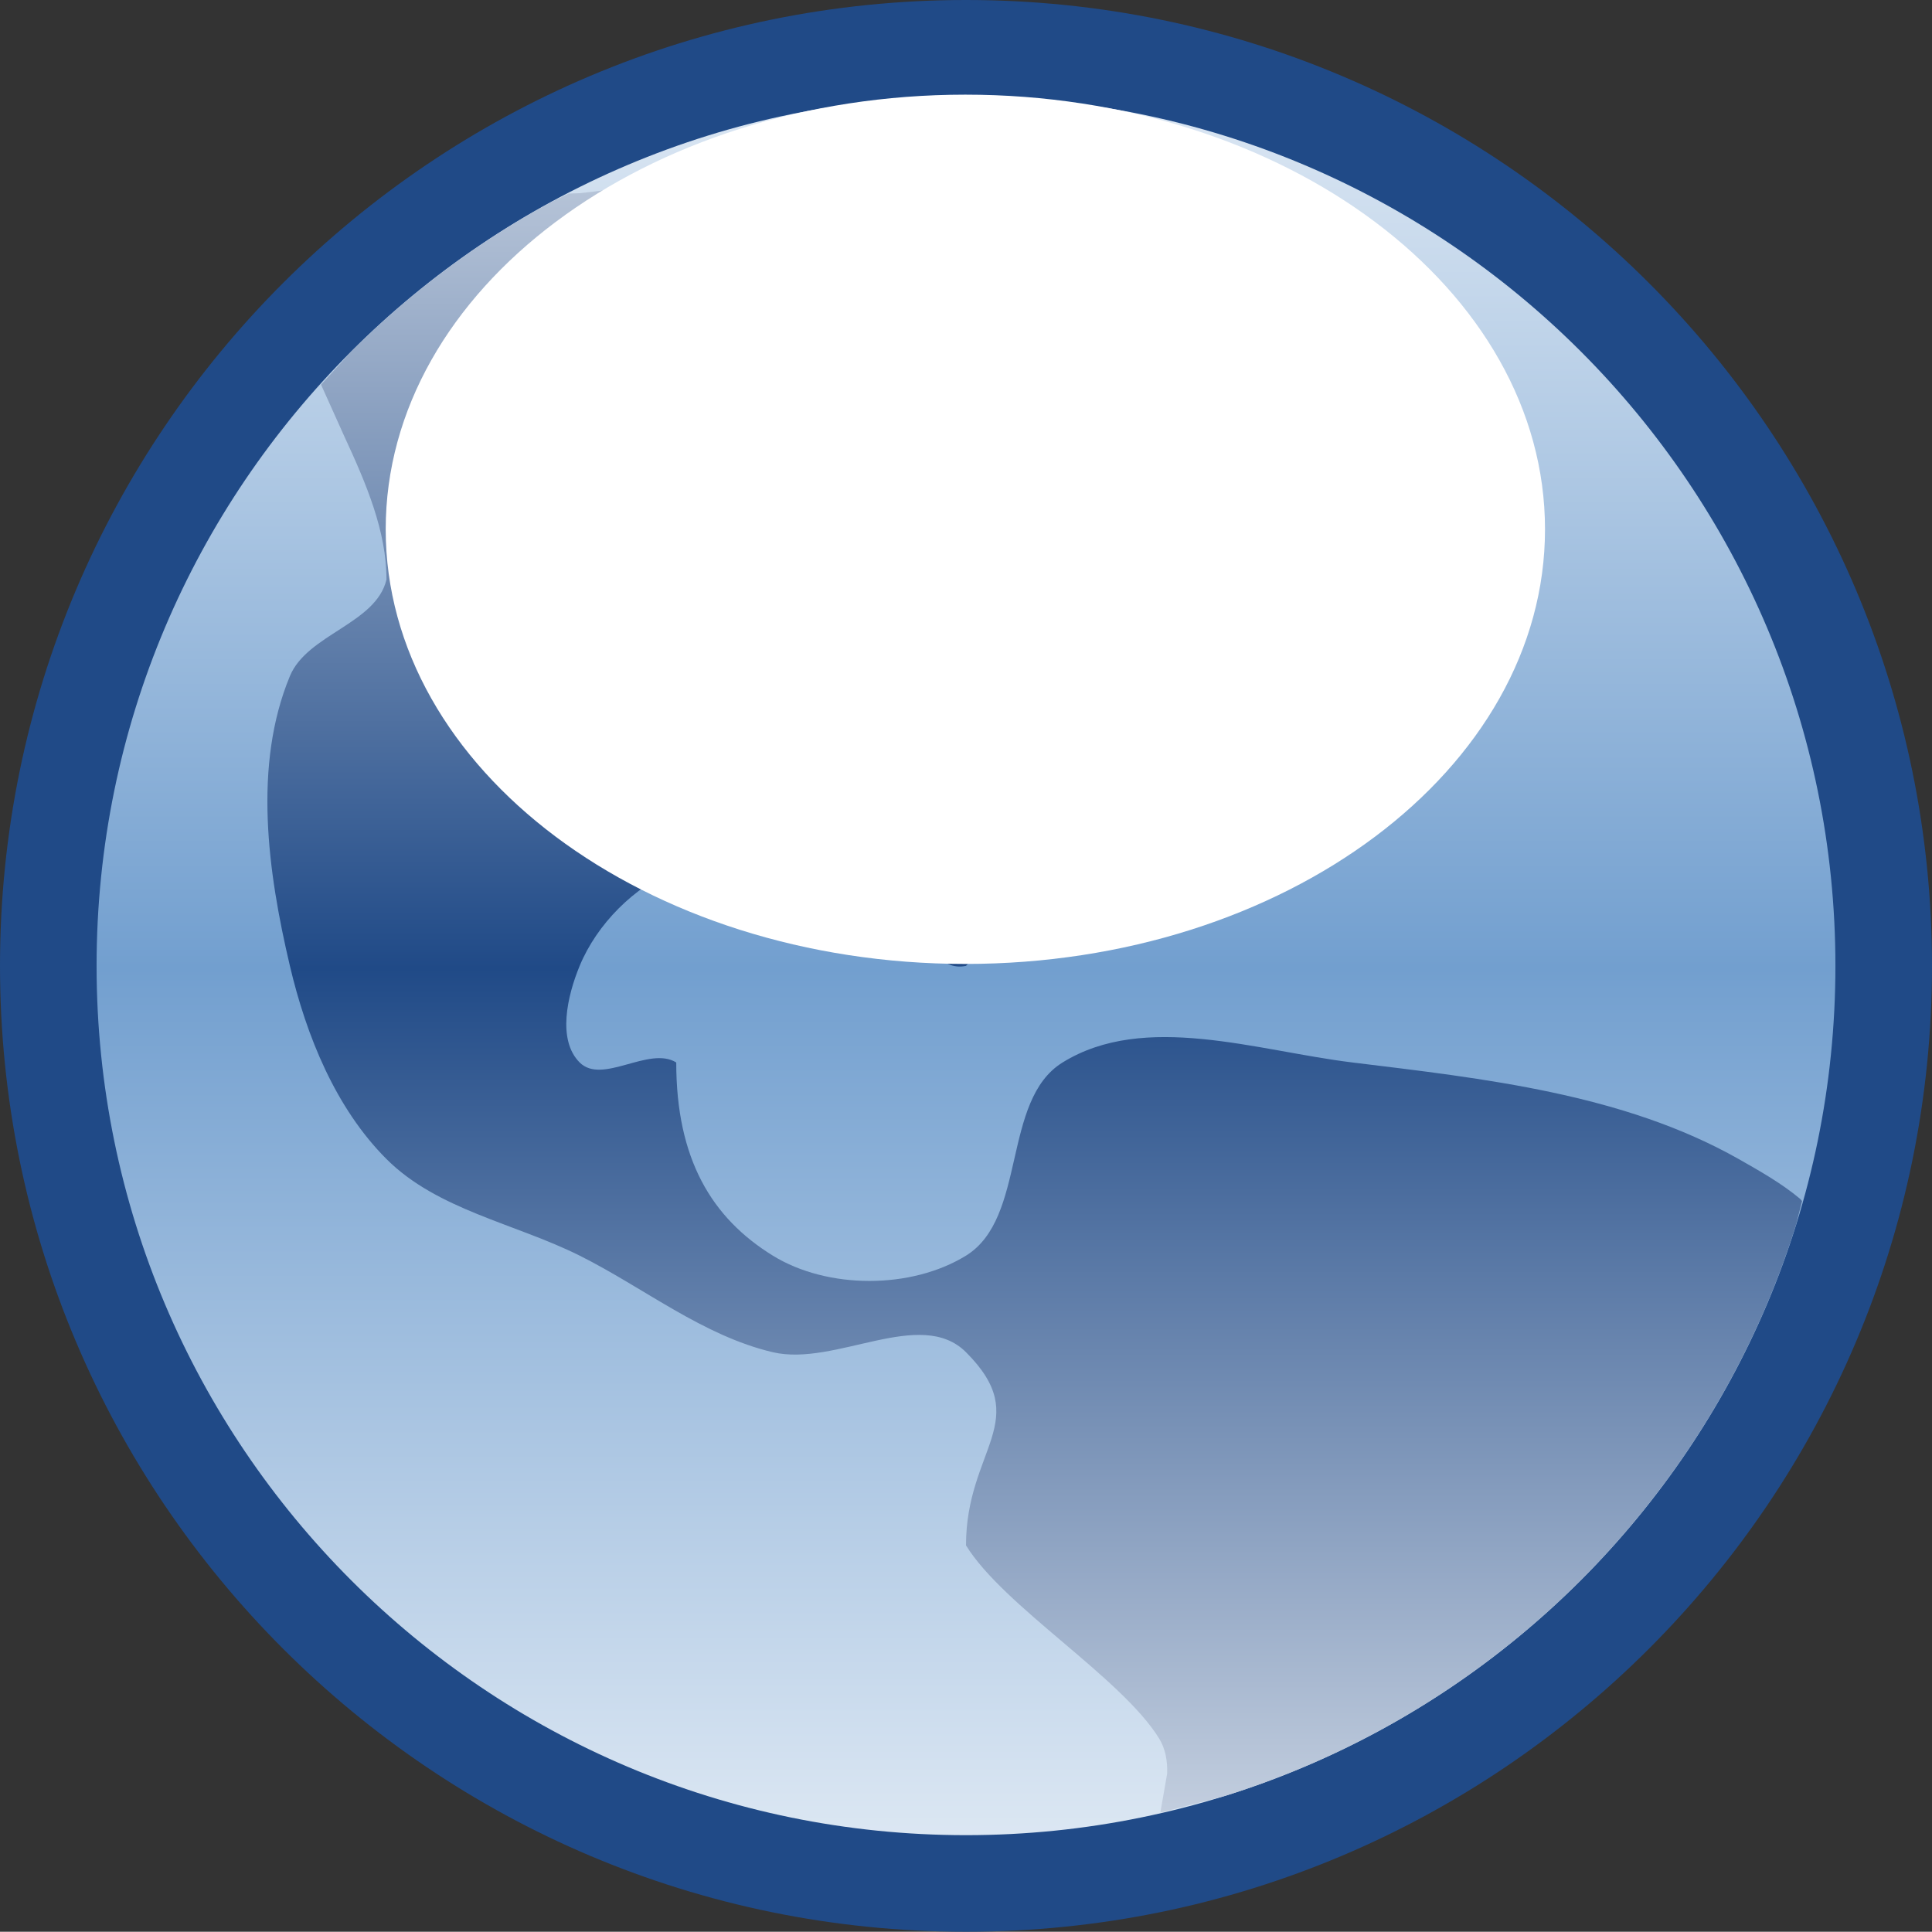 <?xml version="1.0" encoding="UTF-8" standalone="no"?>
<!--Generator: Xara Designer (www.xara.com), SVG filter version: 6.0.0.4-->

<svg
   xmlns:dc="http://purl.org/dc/elements/1.1/"
   xmlns:cc="http://creativecommons.org/ns#"
   xmlns:rdf="http://www.w3.org/1999/02/22-rdf-syntax-ns#"
   xmlns:svg="http://www.w3.org/2000/svg"
   xmlns="http://www.w3.org/2000/svg"
   xmlns:sodipodi="http://sodipodi.sourceforge.net/DTD/sodipodi-0.dtd"
   xmlns:inkscape="http://www.inkscape.org/namespaces/inkscape"
   version="1.1"
   overflow="visible"
   width="15.002pt"
   height="15pt"
   viewBox="0 0 15.002 15"
   id="svg2"
   inkscape:version="0.91 r13725"
   sodipodi:docname="earth-globe-locale.svg"
   style="overflow:visible;fill-rule:evenodd;stroke-width:0.501;stroke-linejoin:bevel">
  <rect x="0" y="0" width="15.002" height="15" fill="#333333" stroke="none"/>
  <sodipodi:namedview
     pagecolor="#ffffff"
     bordercolor="#666666"
     borderopacity="1"
     objecttolerance="10"
     gridtolerance="10"
     guidetolerance="10"
     inkscape:pageopacity="0"
     inkscape:pageshadow="2"
     inkscape:window-width="640"
     inkscape:window-height="480"
     id="namedview39"
     showgrid="false"
     fit-margin-top="0"
     fit-margin-left="0"
     fit-margin-right="0"
     fit-margin-bottom="0"
     inkscape:zoom="3.588113"
     inkscape:cx="-1.0178498"
     inkscape:cy="7.1281478"
     inkscape:window-x="0"
     inkscape:window-y="0"
     inkscape:window-maximized="0"
     inkscape:current-layer="svg2" />
  <defs
     id="defs4">
    <linearGradient
       id="LinearGradient"
       gradientUnits="userSpaceOnUse"
       x1="0"
       y1="0"
       x2="0"
       y2="-18"
       gradientTransform="translate(482.32,626.319)">
      <stop
         offset="0"
         stop-color="#ffffff"
         id="stop7" />
      <stop
         offset="0.501"
         stop-color="#729fcf"
         id="stop9" />
      <stop
         offset="1"
         stop-color="#ffffff"
         id="stop11" />
    </linearGradient>
    <linearGradient
       id="LinearGradient_1"
       gradientUnits="userSpaceOnUse"
       x1="0"
       y1="0"
       x2="0"
       y2="-18"
       gradientTransform="translate(482.32,626.319)">
      <stop
         offset="0"
         stop-color="#ffffff"
         id="stop14" />
      <stop
         offset="0.501"
         stop-color="#204a87"
         id="stop16" />
      <stop
         offset="1"
         stop-color="#ffffff"
         id="stop18" />
    </linearGradient>
    <linearGradient
       id="LinearGradient_2"
       gradientUnits="userSpaceOnUse"
       x1="0"
       y1="0"
       x2="0"
       y2="9"
       gradientTransform="translate(482.32,617.319)">
      <stop
         offset="0"
         stop-color="#333333"
         id="stop21" />
      <stop
         offset="1"
         stop-color="#ffffff"
         id="stop23" />
    </linearGradient>
  </defs>
  <g
     id="Document"
     font-size="16"
     transform="matrix(1,0,0,-1,-465.819,-217.072)"
     style="font-size:16px;font-family:'Times New Roman';fill:none;stroke:#000000">
    <g
       id="Spread"
       transform="translate(0,-841.891)">
      <g
         id="Layer 1">
        <path
           d="m 473.32,624.819 c 4.14,0 7.501,-3.36 7.501,-7.5 0,-4.14 -3.361,-7.5 -7.501,-7.5 -4.14,0 -7.501,3.36 -7.501,7.5 0,4.14 3.361,7.5 7.501,7.5 z"
           stroke-miterlimit="79.84"
           id="path28"
           inkscape:connector-curvature="0"
           style="fill:#204a87;stroke:none;stroke-width:0.5;stroke-miterlimit:79.84;marker-start:none;marker-end:none" />
        <path
           d="m 473.32,624.069 c 3.726,0 6.751,-3.024 6.751,-6.75 0,-3.726 -3.025,-6.75 -6.751,-6.75 -3.726,0 -6.751,3.024 -6.751,6.75 0,3.726 3.025,6.75 6.751,6.75 z"
           stroke-miterlimit="79.84"
           id="path30"
           inkscape:connector-curvature="0"
           style="fill:url(#LinearGradient);stroke:none;stroke-width:0.75;stroke-linejoin:round;stroke-miterlimit:79.84;marker-start:none;marker-end:none" />
        <path
           d="m 474.829,610.744 0.053,0.303 c 0.003,0.099 -0.013,0.192 -0.062,0.272 -0.293,0.475 -1.207,1.025 -1.5,1.5 0,0.75 0.53,0.97 0,1.5 -0.353,0.353 -1.014,-0.114 -1.5,0 -0.544,0.128 -1,0.5 -1.5,0.75 -0.5,0.25 -1.105,0.355 -1.5,0.75 -0.395,0.395 -0.622,0.956 -0.75,1.5 -0.172,0.729 -0.287,1.558 0,2.25 0.135,0.326 0.669,0.406 0.75,0.75 0,0.375 -0.156,0.742 -0.328,1.113 l -0.18,0.4 0.235,0.258 c 0.458,0.458 0.982,0.851 1.556,1.162 l 0.132,0.064 0.085,0.003 c 1.109,0.109 2,0.601 3.21,0.722 l 0.153,0.008 0.326,-0.016 0.377,-0.058 0.348,-0.103 c 0.658,-0.26 1.267,-0.708 1.586,-1.303 0.117,-0.22 0.131,-0.538 0,-0.75 -0.293,-0.475 -1.122,-0.339 -1.5,-0.75 -0.911,-0.99 -0.75,-3 -1.5,-3.75 -0.346,-0.071 -0.424,0.615 -0.75,0.75 -0.461,0.191 -1.039,0.191 -1.5,0 -0.326,-0.135 -0.615,-0.424 -0.75,-0.75 -0.095,-0.23 -0.176,-0.574 0,-0.75 0.176,-0.176 0.538,0.131 0.75,0 0,-0.75 0.275,-1.207 0.75,-1.5 0.425,-0.262 1.075,-0.262 1.5,0 0.475,0.293 0.275,1.207 0.75,1.5 0.637,0.394 1.506,0.091 2.25,0 1.023,-0.125 2.104,-0.243 3,-0.75 0.153,-0.087 0.332,-0.187 0.477,-0.309 l 0.015,-0.017 -0.046,-0.181 c -0.658,-2.113 -2.327,-3.782 -4.44,-4.44 l -0.497,-0.128 z"
           stroke-miterlimit="79.84"
           id="path32"
           inkscape:connector-curvature="0"
           style="fill:url(#LinearGradient_1);stroke:none;stroke-width:0.75;stroke-linejoin:round;stroke-miterlimit:79.84;marker-start:none;marker-end:none" />
        <mask
           id="TranspMask">
          <rect
             x="-59.528"
             y="-84.189"
             width="714.332"
             height="1010.269"
             id="rect35"
             style="fill:url(#LinearGradient_2);stroke:none" />
        </mask>
        <path
           d="m 473.315,624.084 c 2.484,0 4.501,-1.512 4.501,-3.375 0,-1.863 -2.017,-3.375 -4.501,-3.375 -2.484,0 -4.501,1.512 -4.501,3.375 0,1.863 2.017,3.375 4.501,3.375 z"
           stroke-miterlimit="79.84"
           mask="url(#TranspMask)"
           id="path37"
           inkscape:connector-curvature="0"
           style="fill:#ffffff;stroke:none;stroke-width:0.5;stroke-linejoin:miter;stroke-miterlimit:79.84;marker-start:none;marker-end:none" />
      </g>
    </g>
  </g>
</svg>
